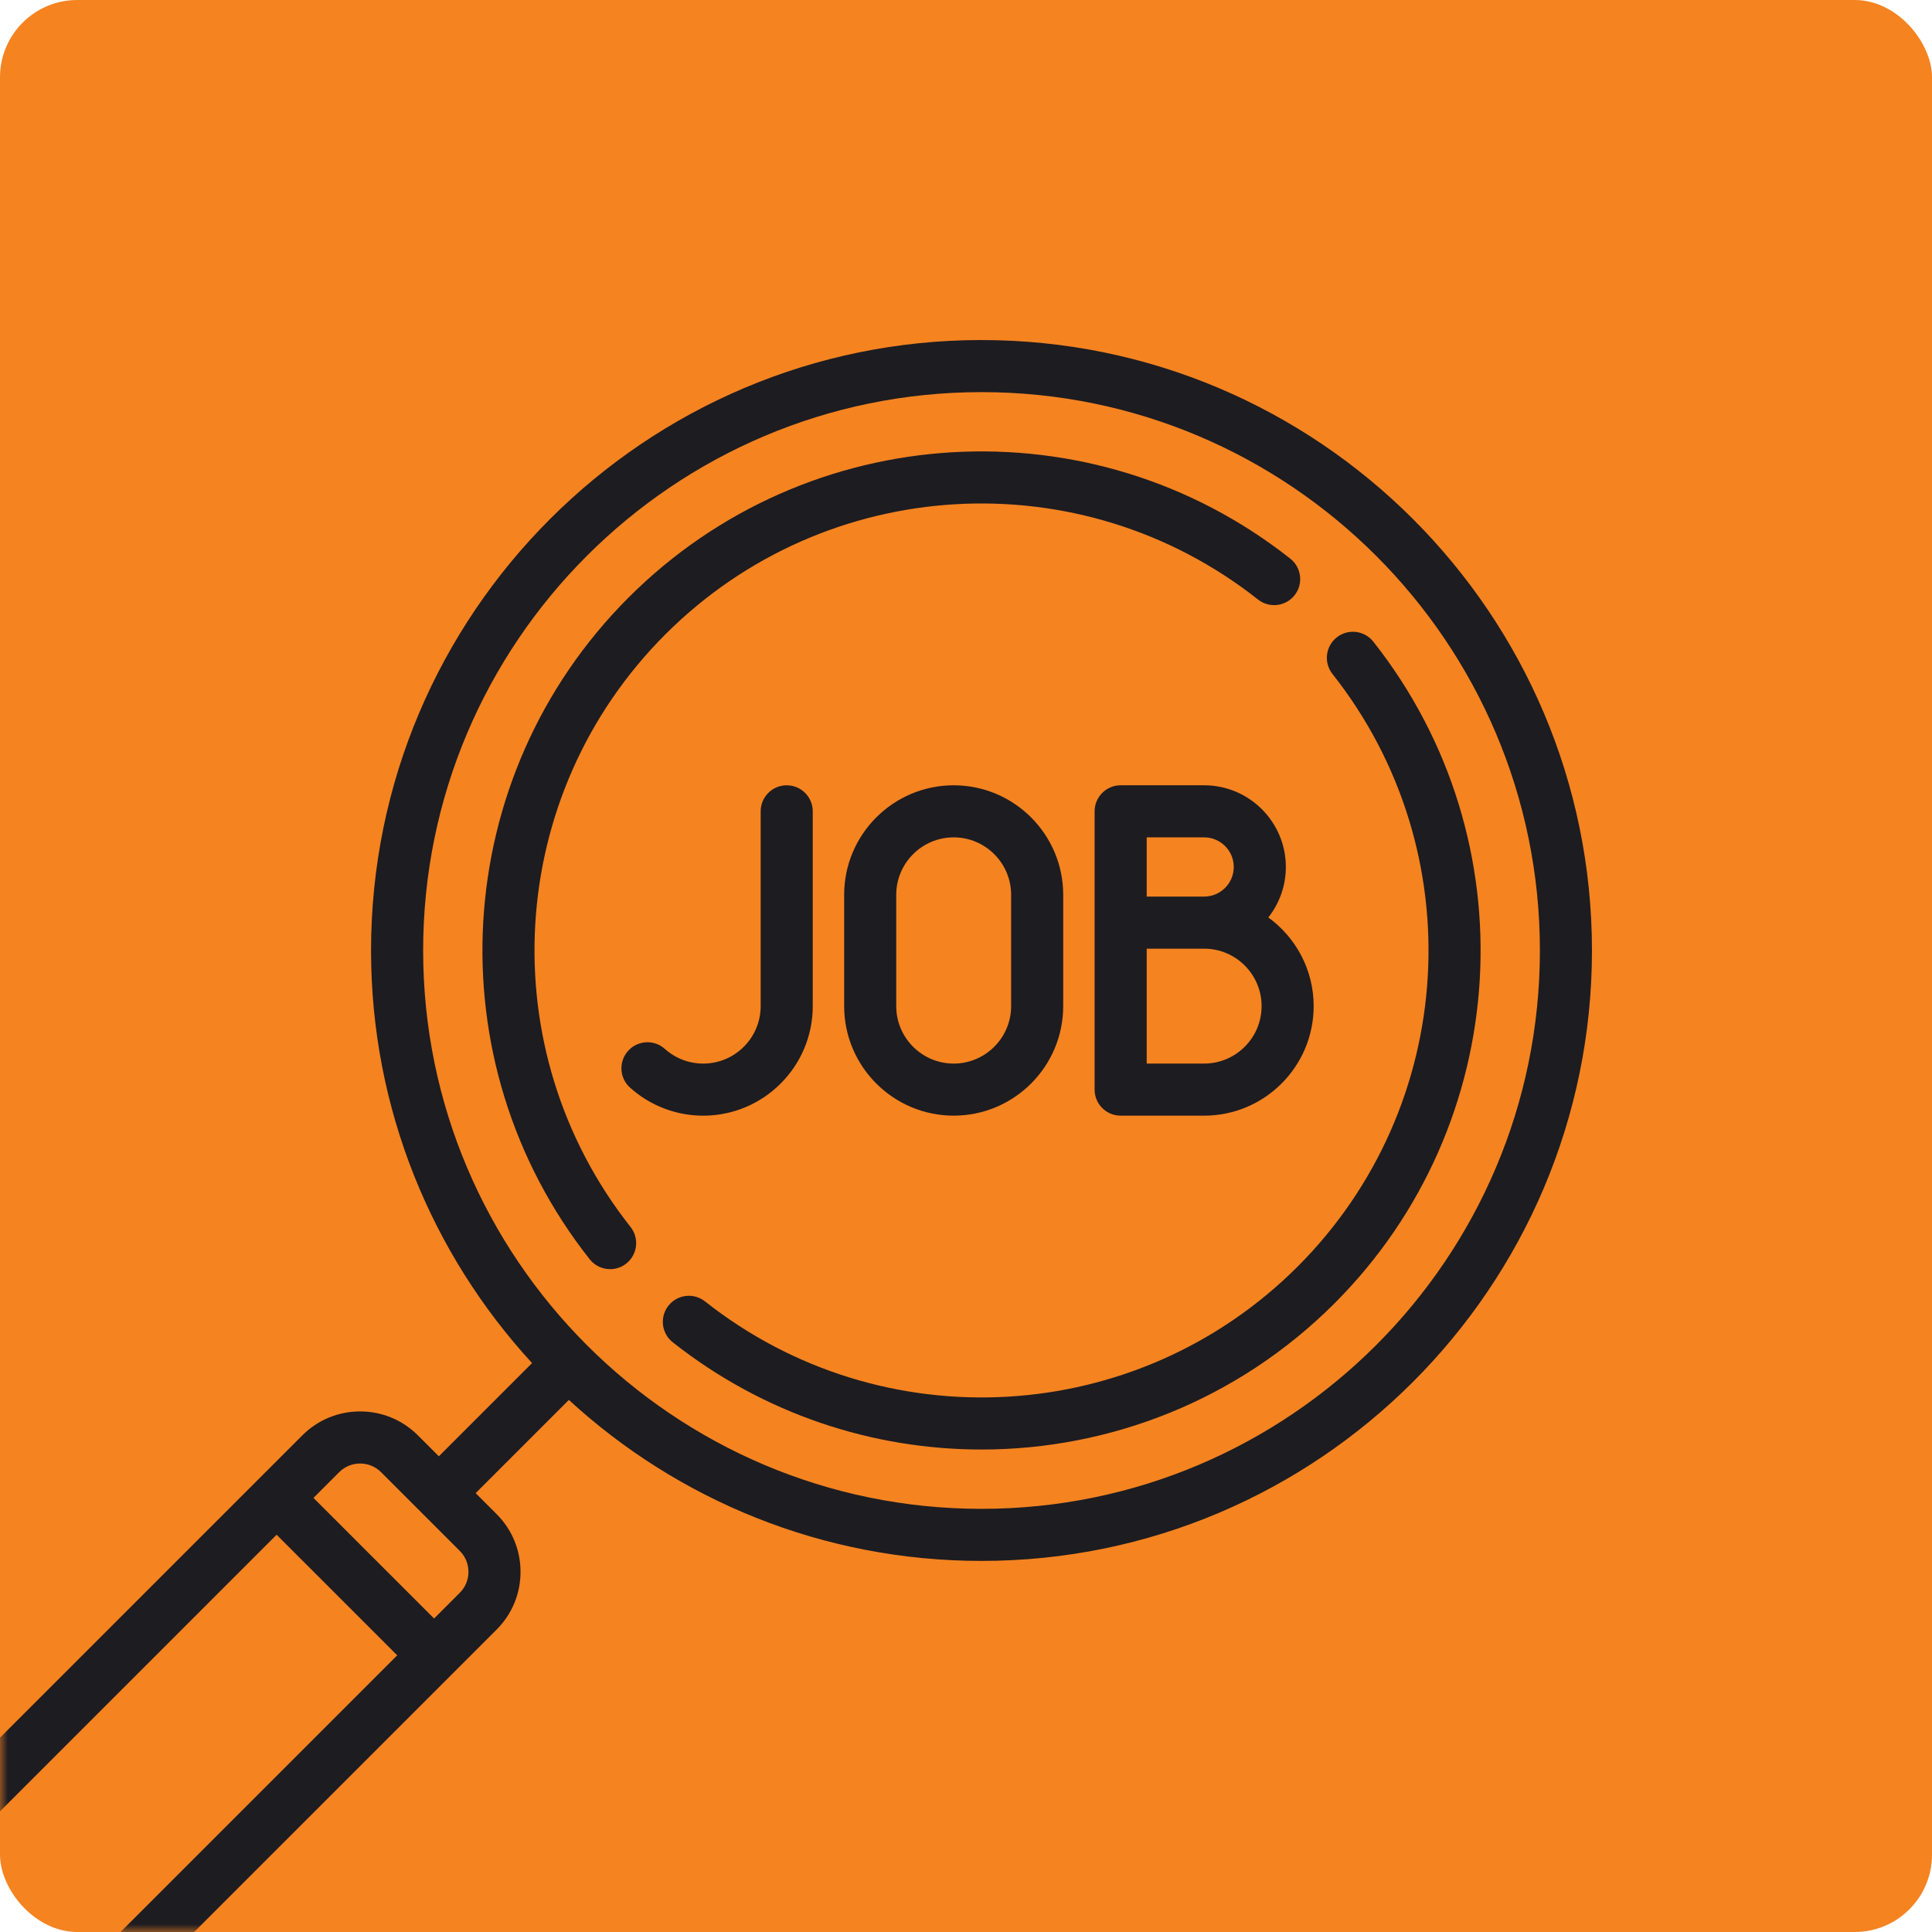 <svg height="125" viewBox="0 0 125 125" width="125" xmlns="http://www.w3.org/2000/svg" xmlns:xlink="http://www.w3.org/1999/xlink"><defs><rect id="a" height="125" rx="5" width="125"/><mask id="b" fill="#fff"><use fill="#fff" fill-rule="evenodd" xlink:href="#a"/></mask></defs><g fill="none" fill-rule="evenodd"><use fill="#f58320" xlink:href="#a"/><g fill="#1d1c21" fill-rule="nonzero" mask="url(#b)"><g transform="translate(-12 22)"><path d="m73.703 28.808c-3.907 0-7.086 3.179-7.086 7.086v7.202c0 3.907 3.179 7.086 7.086 7.086 3.907 0 7.086-3.179 7.086-7.086v-7.202c0-3.907-3.179-7.086-7.086-7.086zm3.717 14.288c0 2.05-1.667 3.717-3.717 3.717s-3.717-1.667-3.717-3.717v-7.202c0-2.05 1.667-3.717 3.717-3.717s3.717 1.667 3.717 3.717z"/><path d="m62.9 28.808c-.93 0-1.685.754-1.685 1.685v12.604c0 2.05-1.667 3.717-3.717 3.717-.918 0-1.8-.337-2.482-.95-.692-.621-1.757-.564-2.379.128-.622.692-.564 1.757.128 2.379 1.302 1.169 2.983 1.813 4.734 1.813 3.907 0 7.086-3.179 7.086-7.086v-12.604c0-.93-.754-1.685-1.685-1.685z"/><path d="m94.06 37.359c.709-.9 1.134-2.034 1.134-3.265 0-2.915-2.371-5.286-5.286-5.286h-5.402c-.93 0-1.685.754-1.685 1.685v7.202 10.803c0 .93.754 1.685 1.685 1.685h5.402c3.907 0 7.086-3.179 7.086-7.086 0-2.357-1.158-4.448-2.934-5.737zm-7.869-5.182h3.717c1.057 0 1.916.86 1.916 1.916 0 1.057-.86 1.916-1.916 1.916h-3.717zm3.717 14.636h-3.717v-7.434h3.717c2.05 0 3.717 1.667 3.717 3.717 0 2.05-1.667 3.717-3.717 3.717z"/><path d="m100.854 19.516c-.577-.73-1.636-.854-2.366-.278-.73.577-.854 1.636-.278 2.366 9.08 11.495 8.111 27.979-2.253 38.343-10.364 10.364-26.848 11.332-38.344 2.253-.73-.577-1.789-.452-2.366.278-.577.73-.452 1.789.278 2.366 5.888 4.65 12.946 6.94 19.981 6.94 8.302 0 16.57-3.19 22.834-9.454 11.572-11.572 12.653-29.977 2.515-42.813z"/><path d="m95.483 14.146c-12.836-10.139-31.243-9.057-42.815 2.514-11.572 11.572-12.653 29.978-2.515 42.813.332.421.825.641 1.323.641.366 0 .734-.118 1.043-.363.73-.577.854-1.636.278-2.366-9.08-11.495-8.111-27.979 2.253-38.343 10.364-10.364 26.849-11.332 38.344-2.253.73.577 1.789.452 2.366-.278.577-.73.452-1.789-.278-2.366z"/><path d="m75.503 0c-21.778 0-39.496 17.717-39.496 39.495 0 10.284 3.953 19.661 10.417 26.696l-6.031 6.031-1.355-1.355c-.998-.998-2.326-1.548-3.738-1.548-1.412 0-2.739.55-3.738 1.548l-28.964 28.962c-3.465 3.465-3.465 9.103 0 12.568 1.679 1.679 3.91 2.603 6.284 2.603 2.374 0 4.606-.924 6.284-2.603l28.964-28.962c.998-.998 1.548-2.326 1.548-3.737s-.55-2.739-1.548-3.737l-1.355-1.355 6.031-6.031c7.035 6.464 16.413 10.416 26.697 10.416 21.778 0 39.497-17.717 39.497-39.495s-17.718-39.495-39.497-39.495zm-62.719 110.015c-1.042 1.042-2.428 1.616-3.902 1.616-1.474 0-2.859-.574-3.902-1.616-1.042-1.042-1.616-2.428-1.616-3.901s.574-2.859 1.616-3.901l24.917-24.916 7.803 7.803zm28.964-28.962-1.664 1.664-7.803-7.803 1.664-1.664c.362-.362.843-.561 1.355-.561.512 0 .993.199 1.355.561l5.093 5.093c.362.362.561.843.561 1.355s-.199.993-.561 1.355zm33.756-5.431c-19.921 0-36.127-16.206-36.127-36.126 0-19.92 16.206-36.126 36.127-36.126s36.127 16.206 36.127 36.126c0 19.92-16.207 36.126-36.127 36.126z"/></g></g></g></svg>